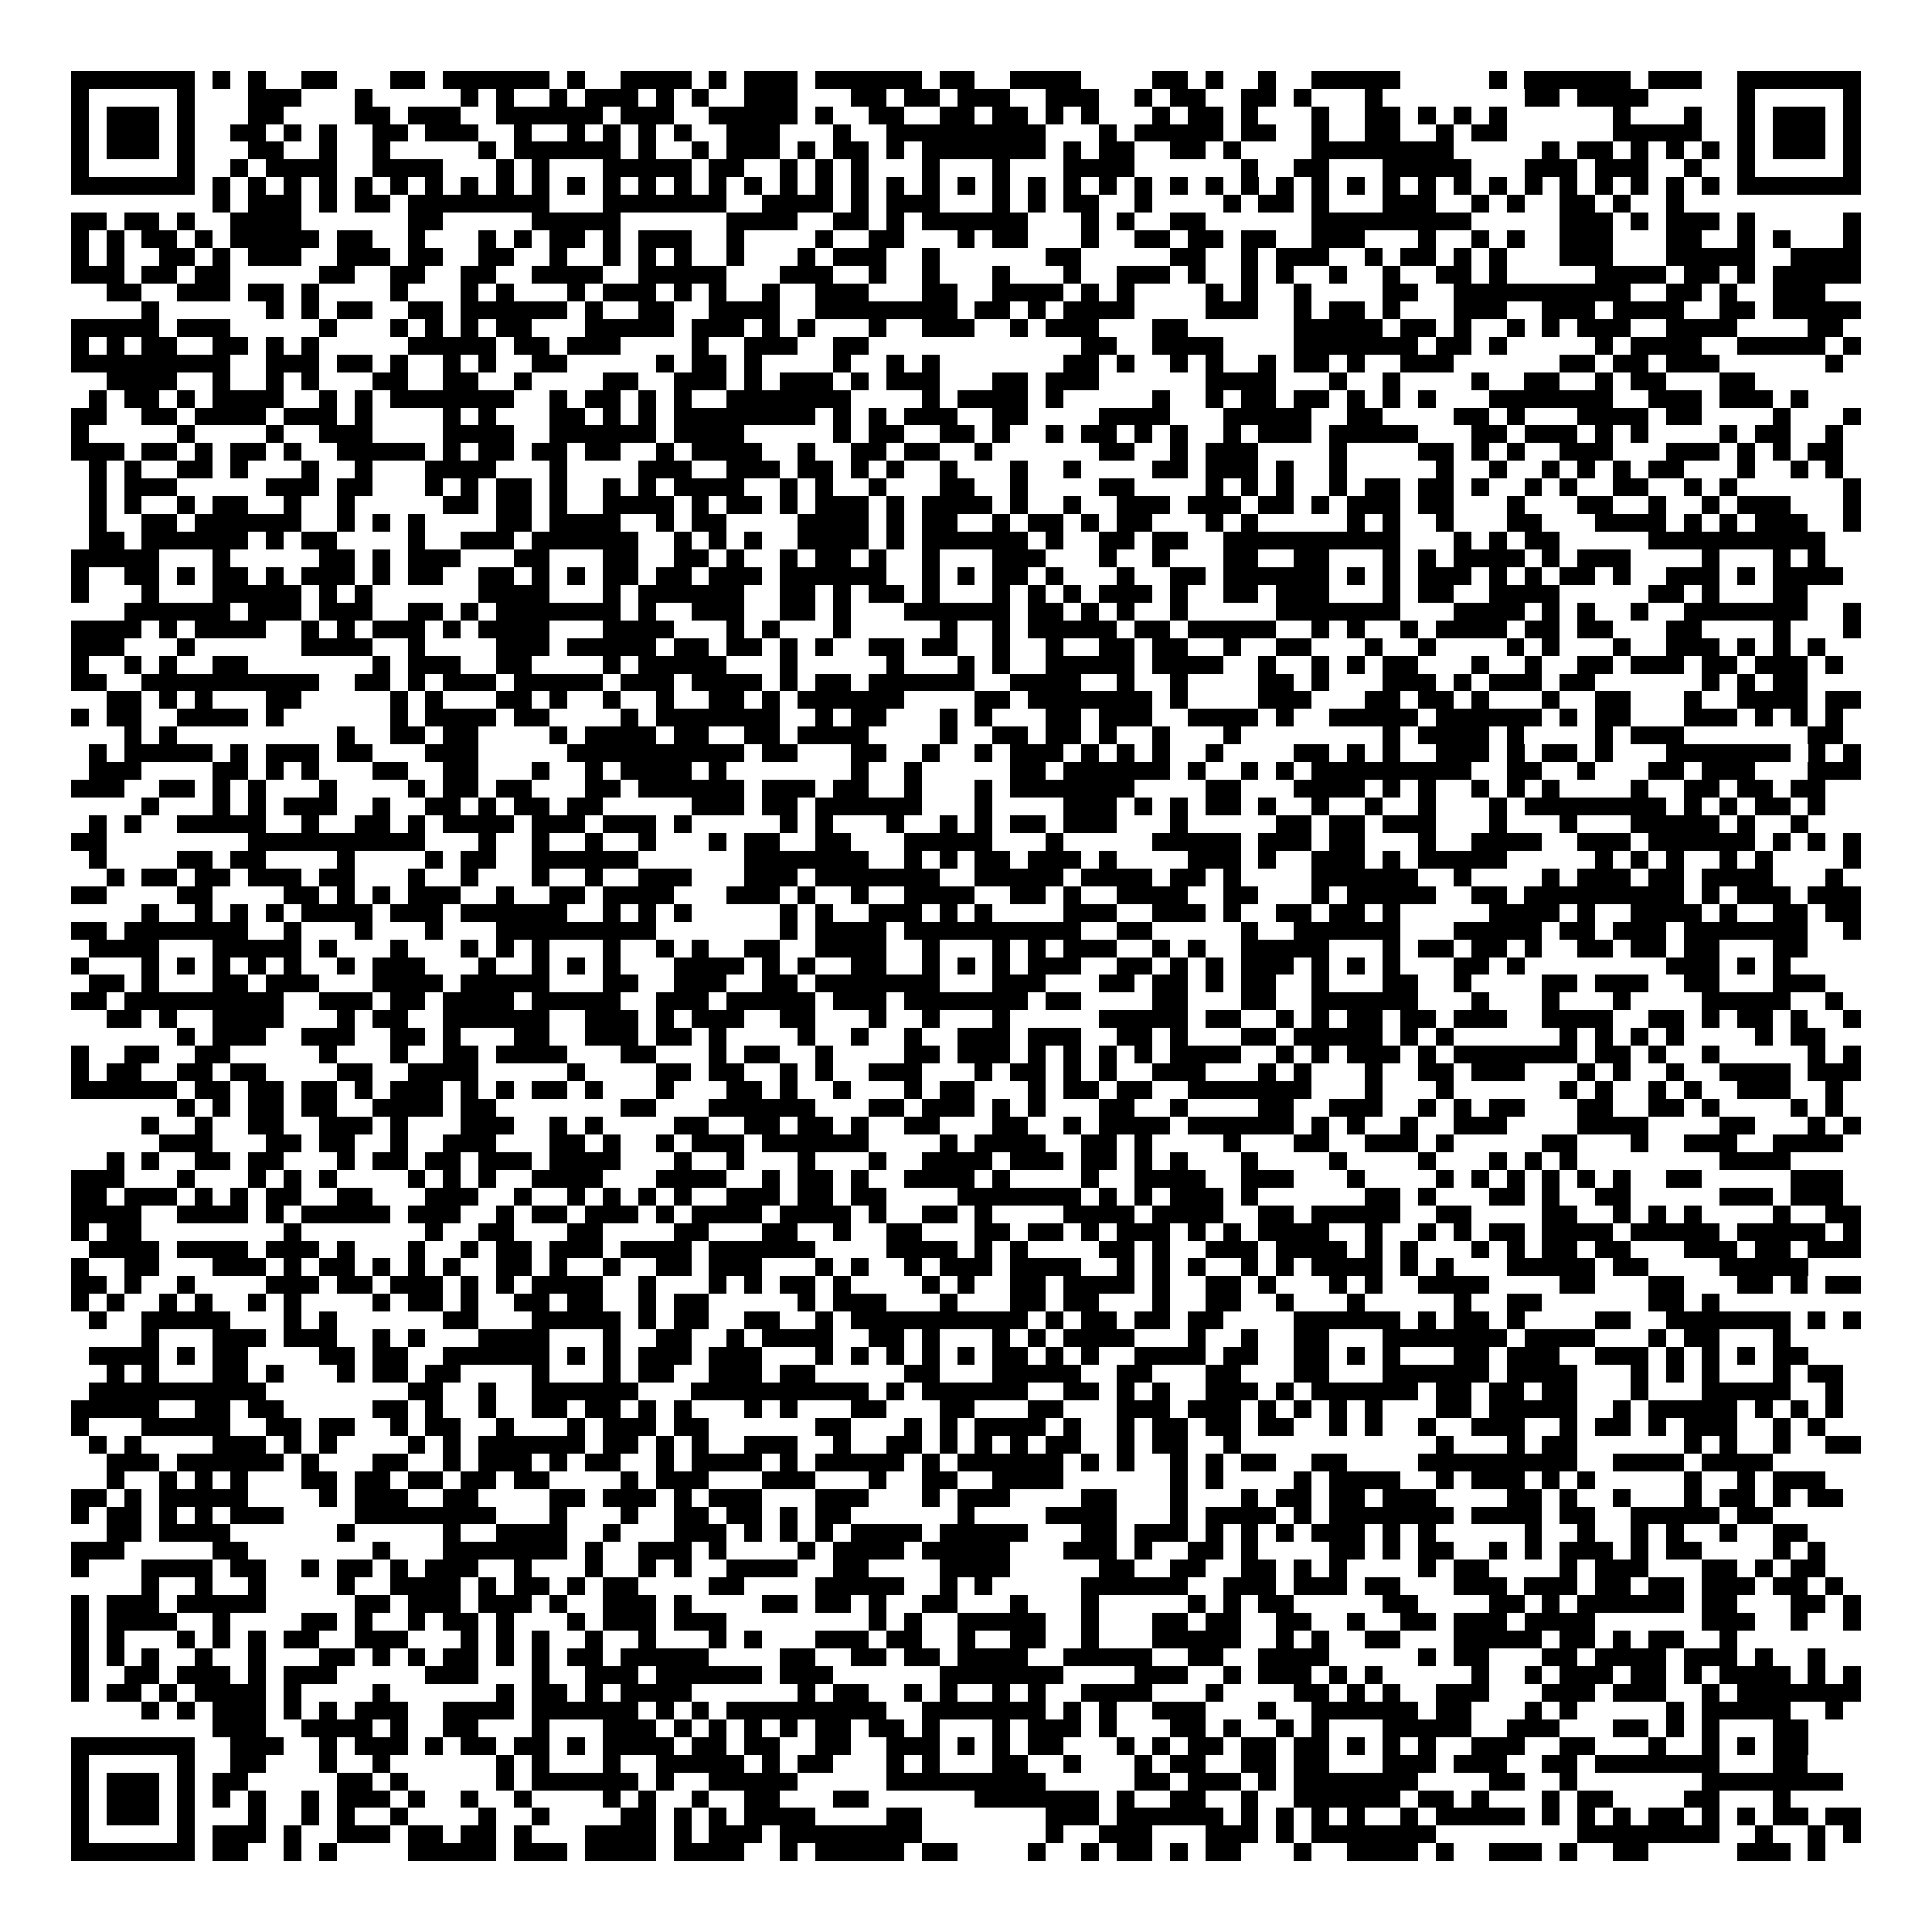 <svg xmlns="http://www.w3.org/2000/svg" viewBox="0 0 109 109" shape-rendering="crispEdges"><path fill="#ffffff" d="M0 0h109v109H0z"/><path stroke="#000000" d="M4 4.5h7m1 0h1m1 0h1m2 0h2m3 0h2m1 0h6m1 0h1m2 0h4m1 0h1m1 0h3m1 0h6m1 0h2m2 0h4m4 0h2m1 0h1m2 0h1m2 0h5m5 0h1m1 0h6m1 0h3m2 0h7M4 5.5h1m5 0h1m3 0h3m3 0h1m5 0h1m1 0h1m2 0h1m1 0h3m1 0h1m1 0h1m2 0h3m3 0h2m1 0h2m1 0h3m2 0h3m2 0h1m1 0h2m2 0h2m1 0h1m3 0h1m8 0h2m1 0h4m5 0h1m5 0h1M4 6.5h1m1 0h3m1 0h1m3 0h2m4 0h2m1 0h3m2 0h6m1 0h3m2 0h5m1 0h1m2 0h2m2 0h2m1 0h2m1 0h1m1 0h1m3 0h1m1 0h2m1 0h1m3 0h1m2 0h2m1 0h1m1 0h1m1 0h1m6 0h1m3 0h1m2 0h1m1 0h3m1 0h1M4 7.5h1m1 0h3m1 0h1m2 0h2m1 0h1m1 0h1m2 0h2m1 0h3m2 0h1m2 0h1m1 0h1m1 0h1m1 0h1m2 0h3m3 0h1m2 0h9m3 0h1m1 0h5m1 0h2m2 0h1m2 0h2m2 0h1m1 0h2m6 0h5m2 0h1m1 0h3m1 0h1M4 8.5h1m1 0h3m1 0h1m3 0h2m2 0h1m2 0h1m5 0h1m1 0h6m1 0h1m2 0h1m1 0h3m1 0h1m1 0h2m1 0h1m1 0h7m1 0h1m1 0h2m2 0h2m1 0h1m4 0h8m5 0h1m1 0h2m1 0h1m1 0h1m1 0h1m1 0h1m1 0h3m1 0h1M4 9.5h1m5 0h1m2 0h1m1 0h4m2 0h4m3 0h1m1 0h1m3 0h5m1 0h2m2 0h1m1 0h1m1 0h1m3 0h1m3 0h1m3 0h4m6 0h1m2 0h2m3 0h5m3 0h3m1 0h3m2 0h1m2 0h1m5 0h1M4 10.5h7m1 0h1m1 0h1m1 0h1m1 0h1m1 0h1m1 0h1m1 0h1m1 0h1m1 0h1m1 0h1m1 0h1m1 0h1m1 0h1m1 0h1m1 0h1m1 0h1m1 0h1m1 0h1m1 0h1m1 0h1m1 0h1m1 0h1m1 0h1m1 0h1m1 0h1m1 0h1m1 0h1m1 0h1m1 0h1m1 0h1m1 0h1m1 0h1m1 0h1m1 0h1m1 0h1m1 0h1m1 0h1m1 0h1m1 0h1m1 0h1m1 0h1m1 0h1m1 0h1m1 0h7M12 11.5h1m1 0h3m1 0h1m1 0h2m1 0h8m3 0h7m2 0h4m1 0h1m1 0h3m3 0h1m1 0h1m1 0h2m2 0h1m4 0h1m1 0h2m1 0h1m3 0h3m2 0h1m1 0h1m2 0h2m1 0h1m2 0h1M4 12.5h2m1 0h2m1 0h1m2 0h4m6 0h2m5 0h5m6 0h4m2 0h2m1 0h1m1 0h6m3 0h1m1 0h1m2 0h2m6 0h9m5 0h3m1 0h1m1 0h3m1 0h1m5 0h1M4 13.5h1m1 0h1m1 0h2m1 0h1m1 0h5m1 0h2m2 0h1m3 0h1m1 0h1m1 0h2m1 0h1m1 0h3m2 0h1m4 0h1m2 0h2m3 0h1m1 0h2m3 0h1m2 0h2m1 0h2m1 0h2m2 0h3m3 0h1m2 0h1m1 0h1m2 0h3m3 0h2m2 0h1m1 0h1m3 0h1M4 14.5h1m1 0h1m2 0h2m1 0h1m1 0h3m2 0h3m1 0h2m2 0h2m2 0h1m2 0h1m1 0h1m1 0h1m2 0h1m3 0h1m1 0h3m2 0h1m6 0h2m5 0h2m2 0h1m1 0h3m2 0h1m1 0h2m1 0h1m1 0h1m3 0h3m3 0h5m2 0h4M4 15.5h3m1 0h2m1 0h2m5 0h2m2 0h2m2 0h2m2 0h4m2 0h5m3 0h3m2 0h1m2 0h1m3 0h1m3 0h1m2 0h3m1 0h1m2 0h1m1 0h1m2 0h1m2 0h1m2 0h2m1 0h1m5 0h4m1 0h2m1 0h1m1 0h5M6 16.5h2m2 0h3m1 0h2m1 0h1m4 0h1m3 0h1m1 0h1m3 0h1m1 0h3m1 0h1m1 0h1m2 0h1m2 0h3m3 0h2m2 0h4m1 0h1m1 0h1m4 0h1m1 0h1m2 0h1m4 0h2m2 0h10m2 0h2m1 0h1m2 0h3M8 17.5h1m6 0h1m1 0h1m1 0h2m2 0h2m1 0h6m1 0h1m2 0h2m2 0h4m2 0h8m1 0h2m1 0h1m1 0h4m4 0h3m2 0h1m1 0h2m1 0h1m3 0h3m2 0h3m1 0h4m2 0h2m1 0h5M4 18.5h5m1 0h3m5 0h1m3 0h1m1 0h1m1 0h1m1 0h2m3 0h5m1 0h3m1 0h1m1 0h1m3 0h1m2 0h3m2 0h1m1 0h3m3 0h2m6 0h5m1 0h2m1 0h1m2 0h1m1 0h1m1 0h3m2 0h4m4 0h2M4 19.5h1m1 0h1m1 0h2m2 0h2m1 0h1m1 0h1m5 0h5m1 0h2m1 0h3m4 0h1m2 0h3m2 0h2m12 0h2m2 0h4m4 0h7m1 0h2m1 0h1m5 0h1m1 0h4m2 0h5m1 0h1M4 20.5h9m2 0h3m1 0h2m1 0h1m2 0h1m1 0h1m2 0h2m5 0h1m1 0h2m1 0h1m4 0h1m2 0h1m1 0h1m7 0h2m1 0h1m2 0h1m1 0h1m2 0h1m1 0h2m1 0h1m2 0h3m6 0h2m1 0h2m1 0h3m6 0h1M6 21.5h4m2 0h1m2 0h1m1 0h1m3 0h2m2 0h2m2 0h1m4 0h2m2 0h3m1 0h1m1 0h3m1 0h1m1 0h3m3 0h2m1 0h3m6 0h4m3 0h1m2 0h1m4 0h1m2 0h2m2 0h1m1 0h2m3 0h2M5 22.5h1m1 0h2m1 0h1m1 0h4m2 0h1m1 0h1m1 0h7m2 0h1m1 0h2m1 0h1m1 0h1m2 0h7m4 0h1m1 0h4m1 0h1m5 0h1m2 0h1m1 0h2m1 0h2m1 0h1m1 0h1m1 0h1m3 0h7m2 0h3m1 0h3m1 0h1M4 23.5h2m2 0h2m1 0h4m1 0h3m1 0h1m4 0h1m1 0h1m3 0h2m1 0h1m1 0h1m1 0h8m1 0h1m1 0h1m1 0h3m2 0h2m4 0h4m3 0h5m2 0h2m4 0h2m1 0h1m3 0h4m1 0h2m4 0h1m3 0h1M4 24.5h1m5 0h1m4 0h1m2 0h3m4 0h4m2 0h6m1 0h4m5 0h1m1 0h2m2 0h2m1 0h1m2 0h1m1 0h2m1 0h1m1 0h1m2 0h1m1 0h3m1 0h5m3 0h2m1 0h3m1 0h1m1 0h1m4 0h1m1 0h2m2 0h1M4 25.5h3m1 0h2m1 0h1m1 0h2m1 0h1m2 0h5m1 0h1m1 0h2m1 0h2m1 0h2m2 0h1m1 0h4m2 0h1m2 0h2m1 0h2m2 0h1m6 0h2m2 0h1m1 0h3m4 0h1m4 0h2m1 0h1m1 0h1m2 0h3m3 0h3m1 0h1m1 0h1m1 0h2M5 26.5h1m1 0h1m2 0h2m1 0h1m3 0h1m2 0h1m3 0h4m3 0h1m4 0h3m2 0h3m1 0h2m1 0h1m1 0h1m2 0h1m3 0h1m2 0h1m4 0h2m1 0h3m1 0h1m2 0h1m5 0h1m2 0h1m2 0h1m1 0h1m1 0h1m1 0h2m3 0h1m2 0h1m1 0h1M5 27.5h1m1 0h3m5 0h3m1 0h2m3 0h1m1 0h1m1 0h2m1 0h1m2 0h1m1 0h1m1 0h4m2 0h1m1 0h1m2 0h1m3 0h2m2 0h1m4 0h2m4 0h1m1 0h1m1 0h1m2 0h1m1 0h2m1 0h2m1 0h1m2 0h1m1 0h1m2 0h2m2 0h1m1 0h1m6 0h1M5 28.5h1m1 0h1m2 0h1m1 0h2m2 0h1m2 0h1m5 0h2m1 0h2m1 0h1m2 0h4m1 0h1m1 0h2m1 0h1m1 0h3m1 0h1m1 0h4m1 0h1m2 0h1m2 0h3m1 0h3m1 0h2m1 0h1m1 0h3m1 0h2m3 0h1m3 0h2m2 0h1m2 0h1m1 0h3m3 0h1M5 29.5h1m2 0h2m1 0h6m2 0h1m1 0h1m1 0h1m4 0h2m1 0h4m2 0h1m1 0h2m4 0h4m1 0h1m1 0h2m2 0h1m1 0h2m1 0h1m1 0h2m3 0h1m1 0h1m5 0h1m1 0h1m2 0h1m3 0h2m3 0h4m1 0h1m1 0h1m1 0h3m2 0h1M5 30.5h2m1 0h6m1 0h1m1 0h2m4 0h1m2 0h3m1 0h6m2 0h1m1 0h1m1 0h1m2 0h4m1 0h1m1 0h6m1 0h1m2 0h2m1 0h2m2 0h10m3 0h1m1 0h1m1 0h2m5 0h10M4 31.5h5m3 0h1m5 0h2m1 0h1m1 0h3m3 0h2m3 0h2m2 0h2m1 0h1m2 0h1m1 0h2m1 0h1m2 0h1m3 0h3m3 0h1m2 0h1m3 0h2m2 0h2m3 0h1m1 0h1m1 0h4m1 0h1m1 0h3m4 0h1m3 0h1m1 0h1M4 32.5h1m2 0h2m1 0h1m1 0h2m1 0h1m1 0h3m1 0h1m1 0h2m2 0h2m1 0h1m1 0h1m1 0h2m1 0h2m1 0h3m1 0h6m2 0h1m1 0h1m1 0h2m1 0h1m3 0h1m2 0h2m1 0h6m1 0h1m1 0h1m1 0h3m1 0h1m1 0h1m1 0h2m1 0h1m2 0h3m1 0h1m1 0h4M4 33.5h1m3 0h1m3 0h5m1 0h1m1 0h1m6 0h4m3 0h1m1 0h6m2 0h2m1 0h1m1 0h2m1 0h1m3 0h1m1 0h1m1 0h1m1 0h3m1 0h1m2 0h2m1 0h3m3 0h1m1 0h2m2 0h4m5 0h2m1 0h1m3 0h2M7 34.5h6m1 0h3m1 0h3m2 0h2m1 0h1m1 0h7m1 0h1m2 0h3m2 0h2m1 0h1m3 0h6m1 0h2m1 0h1m1 0h1m2 0h1m5 0h7m3 0h4m1 0h1m1 0h1m2 0h1m2 0h7m2 0h1M4 35.5h4m1 0h1m1 0h4m2 0h1m1 0h1m1 0h3m1 0h1m1 0h4m3 0h4m3 0h1m1 0h1m3 0h1m5 0h1m2 0h1m1 0h5m1 0h2m1 0h5m2 0h1m1 0h1m2 0h1m1 0h4m1 0h2m1 0h2m3 0h2m4 0h1m3 0h1M4 36.5h3m3 0h1m6 0h4m2 0h1m4 0h3m1 0h5m1 0h2m1 0h2m1 0h1m1 0h1m2 0h2m1 0h2m2 0h1m2 0h1m2 0h2m1 0h2m2 0h1m2 0h2m3 0h1m2 0h1m4 0h1m1 0h1m3 0h1m2 0h3m1 0h1m1 0h1m1 0h1M4 37.5h1m2 0h1m1 0h1m2 0h2m7 0h1m1 0h3m2 0h2m4 0h1m1 0h5m3 0h1m5 0h1m3 0h1m1 0h1m2 0h5m1 0h4m2 0h1m2 0h1m1 0h1m1 0h2m3 0h1m2 0h1m2 0h2m1 0h3m1 0h2m1 0h3m1 0h1M4 38.5h2m2 0h10m2 0h2m1 0h1m1 0h3m1 0h5m1 0h3m1 0h4m1 0h1m1 0h2m1 0h6m2 0h4m2 0h1m2 0h1m4 0h2m1 0h1m3 0h3m1 0h1m1 0h3m1 0h2m6 0h1m1 0h1m1 0h2M6 39.5h2m1 0h1m1 0h1m3 0h2m5 0h1m1 0h1m3 0h2m1 0h1m2 0h1m2 0h1m2 0h2m1 0h1m1 0h6m4 0h2m1 0h7m1 0h1m4 0h3m3 0h2m1 0h2m1 0h1m3 0h1m2 0h2m3 0h1m2 0h4m1 0h2M4 40.5h1m1 0h2m2 0h4m1 0h1m6 0h1m1 0h4m1 0h2m4 0h1m1 0h7m2 0h1m1 0h2m3 0h1m1 0h1m3 0h2m1 0h3m2 0h4m1 0h1m2 0h5m1 0h6m1 0h1m1 0h2m3 0h3m1 0h1m1 0h1m1 0h1M7 41.5h1m1 0h1m9 0h1m2 0h2m1 0h2m4 0h1m1 0h4m1 0h2m2 0h2m1 0h4m4 0h1m2 0h2m1 0h2m1 0h1m2 0h1m3 0h1m8 0h1m1 0h4m1 0h1m4 0h1m1 0h3m7 0h2M5 42.5h1m1 0h5m1 0h1m1 0h3m1 0h2m3 0h3m5 0h10m1 0h2m3 0h2m2 0h1m2 0h1m1 0h3m1 0h1m1 0h1m1 0h1m2 0h1m4 0h2m1 0h1m1 0h1m2 0h3m1 0h1m1 0h2m1 0h1m3 0h7m1 0h1m1 0h1M5 43.5h3m4 0h2m1 0h1m1 0h1m3 0h2m2 0h2m3 0h1m2 0h1m1 0h4m1 0h1m7 0h1m2 0h1m5 0h2m1 0h6m1 0h1m2 0h1m1 0h1m1 0h9m2 0h2m2 0h1m3 0h2m1 0h3m3 0h3M4 44.5h3m2 0h2m1 0h1m1 0h1m3 0h1m4 0h1m1 0h2m1 0h2m3 0h2m1 0h6m1 0h3m1 0h2m2 0h1m3 0h1m1 0h7m4 0h2m3 0h4m1 0h1m1 0h1m2 0h1m1 0h1m1 0h1m4 0h1m2 0h2m1 0h2m1 0h2M8 45.5h1m3 0h1m1 0h1m1 0h3m2 0h1m2 0h2m1 0h1m1 0h2m1 0h2m5 0h3m1 0h2m1 0h6m3 0h1m4 0h3m1 0h1m1 0h1m1 0h2m1 0h1m2 0h1m2 0h1m2 0h1m3 0h1m1 0h8m1 0h1m1 0h1m1 0h2m1 0h1M5 46.5h1m1 0h1m2 0h5m2 0h1m2 0h2m1 0h1m1 0h4m1 0h3m1 0h3m1 0h1m5 0h1m1 0h1m3 0h1m2 0h1m1 0h1m1 0h2m1 0h3m3 0h1m5 0h2m1 0h2m1 0h3m3 0h1m3 0h1m3 0h5m1 0h1m2 0h1M4 47.5h2m8 0h10m3 0h1m2 0h1m2 0h1m2 0h1m3 0h1m1 0h2m2 0h2m3 0h5m3 0h1m5 0h5m1 0h3m1 0h2m3 0h1m2 0h4m2 0h3m1 0h6m1 0h1m1 0h1m1 0h1M5 48.5h1m4 0h2m1 0h2m4 0h1m4 0h1m1 0h2m2 0h6m6 0h7m2 0h1m1 0h1m1 0h2m1 0h3m1 0h1m4 0h3m1 0h1m2 0h3m1 0h1m1 0h5m5 0h1m1 0h1m1 0h1m2 0h1m1 0h1m4 0h1M6 49.5h1m1 0h2m1 0h2m1 0h3m1 0h2m3 0h1m2 0h1m3 0h1m2 0h1m2 0h3m3 0h3m1 0h7m2 0h5m1 0h4m1 0h2m1 0h1m4 0h6m2 0h1m4 0h1m1 0h3m1 0h2m1 0h4m3 0h1M4 50.5h2m4 0h2m4 0h2m1 0h1m1 0h1m1 0h3m2 0h1m2 0h2m1 0h4m3 0h3m1 0h1m2 0h1m2 0h4m2 0h2m1 0h1m2 0h4m2 0h2m3 0h1m1 0h5m2 0h2m1 0h9m1 0h1m1 0h3m1 0h3M8 51.5h1m2 0h1m1 0h1m1 0h1m1 0h4m1 0h3m1 0h6m2 0h1m1 0h1m1 0h1m5 0h1m1 0h1m2 0h3m1 0h1m1 0h1m4 0h3m2 0h3m1 0h1m2 0h2m1 0h2m1 0h1m5 0h4m1 0h1m2 0h4m1 0h1m2 0h2m1 0h2M4 52.5h2m1 0h7m2 0h1m3 0h1m3 0h1m3 0h9m7 0h1m1 0h4m1 0h10m2 0h2m5 0h1m2 0h6m3 0h5m1 0h2m1 0h3m1 0h7m2 0h1M5 53.5h4m3 0h5m1 0h1m3 0h1m3 0h1m1 0h1m1 0h1m3 0h1m2 0h1m1 0h1m2 0h2m2 0h4m2 0h1m3 0h1m1 0h1m1 0h3m2 0h1m1 0h1m2 0h5m3 0h1m1 0h2m1 0h2m1 0h1m2 0h2m1 0h2m1 0h2m3 0h2M4 54.5h1m3 0h1m1 0h1m1 0h1m1 0h1m1 0h1m2 0h1m1 0h3m3 0h1m2 0h1m1 0h1m1 0h1m3 0h4m1 0h1m1 0h1m2 0h2m2 0h1m1 0h1m1 0h1m1 0h3m2 0h2m1 0h1m1 0h1m1 0h3m1 0h1m1 0h1m1 0h1m3 0h2m1 0h1m8 0h3m1 0h1m1 0h1M5 55.5h2m1 0h1m3 0h2m1 0h3m3 0h4m1 0h5m3 0h2m2 0h3m2 0h2m1 0h7m3 0h3m3 0h2m1 0h2m1 0h1m1 0h2m2 0h1m3 0h2m2 0h1m4 0h2m1 0h3m2 0h2m3 0h3M4 56.5h2m1 0h9m2 0h3m1 0h2m1 0h4m1 0h5m2 0h3m1 0h5m1 0h3m1 0h7m1 0h2m4 0h2m3 0h2m2 0h6m3 0h1m3 0h1m3 0h1m4 0h5m2 0h1M6 57.5h2m1 0h1m2 0h4m3 0h1m1 0h2m2 0h6m2 0h3m1 0h1m1 0h3m2 0h2m3 0h1m2 0h1m3 0h1m5 0h5m1 0h2m2 0h1m1 0h1m1 0h2m1 0h2m1 0h3m2 0h4m2 0h2m1 0h1m1 0h2m1 0h1m2 0h1M10 58.5h1m1 0h3m2 0h3m2 0h2m1 0h1m3 0h2m2 0h3m1 0h2m1 0h1m4 0h1m2 0h1m2 0h1m2 0h3m1 0h3m2 0h2m1 0h1m3 0h2m1 0h5m1 0h1m1 0h1m6 0h1m1 0h1m1 0h1m1 0h1m4 0h1m1 0h2M4 59.5h1m2 0h2m2 0h2m5 0h1m3 0h1m2 0h2m1 0h4m3 0h2m3 0h1m1 0h2m2 0h1m4 0h2m1 0h3m1 0h1m1 0h1m1 0h1m1 0h1m1 0h4m2 0h1m1 0h1m1 0h3m1 0h1m1 0h7m1 0h2m1 0h1m2 0h1m5 0h1m1 0h1M4 60.5h1m1 0h2m2 0h2m1 0h2m4 0h2m2 0h4m5 0h1m4 0h2m1 0h2m2 0h1m1 0h1m2 0h3m3 0h1m1 0h2m1 0h1m1 0h1m2 0h3m3 0h1m1 0h1m3 0h1m2 0h2m1 0h3m3 0h1m1 0h1m2 0h1m2 0h4m1 0h3M4 61.5h6m1 0h2m1 0h2m1 0h2m1 0h1m1 0h3m1 0h1m1 0h1m1 0h2m1 0h1m3 0h1m3 0h2m1 0h1m2 0h1m3 0h1m1 0h2m3 0h1m1 0h2m1 0h2m2 0h7m3 0h1m3 0h1m6 0h1m1 0h1m2 0h1m1 0h1m2 0h3m2 0h1M10 62.5h1m1 0h1m1 0h2m1 0h2m2 0h4m1 0h2m7 0h2m3 0h6m3 0h2m1 0h3m1 0h1m1 0h1m3 0h2m2 0h1m4 0h2m2 0h3m2 0h1m1 0h1m1 0h2m3 0h2m2 0h2m1 0h1m4 0h1m1 0h1M8 63.5h1m2 0h1m2 0h2m2 0h3m1 0h1m3 0h3m2 0h1m1 0h1m4 0h2m2 0h2m1 0h2m1 0h1m2 0h2m3 0h2m2 0h1m1 0h4m1 0h6m1 0h1m1 0h1m2 0h1m2 0h3m4 0h4m4 0h2m3 0h1m1 0h1M9 64.5h3m3 0h2m1 0h2m2 0h1m2 0h3m3 0h2m1 0h1m2 0h1m1 0h3m1 0h6m4 0h1m1 0h4m2 0h2m1 0h1m4 0h1m3 0h2m2 0h3m1 0h1m5 0h2m3 0h1m2 0h3m2 0h4M6 65.5h1m1 0h1m2 0h2m1 0h2m3 0h1m1 0h2m1 0h2m1 0h3m1 0h4m3 0h1m2 0h1m3 0h1m3 0h1m2 0h4m1 0h3m1 0h2m1 0h1m1 0h1m3 0h1m4 0h1m4 0h1m3 0h1m1 0h1m1 0h1m8 0h4M4 66.5h3m3 0h1m3 0h1m1 0h1m1 0h1m4 0h1m1 0h1m1 0h1m2 0h4m3 0h4m2 0h1m1 0h2m1 0h1m2 0h4m1 0h1m4 0h1m2 0h4m2 0h3m3 0h1m4 0h1m1 0h1m1 0h1m1 0h1m1 0h1m1 0h1m2 0h2m5 0h3M4 67.5h2m1 0h3m1 0h1m1 0h1m1 0h2m2 0h2m3 0h3m2 0h1m2 0h1m1 0h1m1 0h1m1 0h1m2 0h3m1 0h2m1 0h2m4 0h7m1 0h1m1 0h1m1 0h3m1 0h1m6 0h2m1 0h1m3 0h2m1 0h1m2 0h2m5 0h3m1 0h3M4 68.5h4m2 0h4m1 0h1m1 0h5m1 0h3m2 0h1m1 0h2m1 0h3m1 0h1m1 0h4m1 0h4m1 0h1m2 0h2m1 0h1m4 0h4m1 0h4m2 0h2m1 0h5m2 0h2m4 0h2m2 0h1m1 0h1m1 0h1m4 0h1m2 0h2M4 69.5h1m1 0h2m8 0h1m7 0h1m2 0h2m3 0h2m4 0h2m3 0h2m2 0h1m2 0h2m3 0h2m1 0h2m1 0h1m1 0h3m1 0h1m1 0h1m1 0h4m2 0h1m2 0h1m1 0h1m1 0h2m1 0h4m1 0h5m1 0h5m1 0h1M5 70.5h4m1 0h4m1 0h3m1 0h1m3 0h1m2 0h1m1 0h2m1 0h3m1 0h4m1 0h6m4 0h4m1 0h1m1 0h1m4 0h2m1 0h1m2 0h3m1 0h4m1 0h1m1 0h1m3 0h1m1 0h1m1 0h2m1 0h2m3 0h3m1 0h2m1 0h3M4 71.5h1m2 0h2m3 0h3m1 0h1m1 0h2m1 0h1m1 0h1m1 0h1m2 0h2m1 0h1m2 0h1m2 0h2m1 0h3m3 0h1m1 0h1m2 0h1m1 0h3m1 0h4m2 0h1m1 0h1m1 0h1m2 0h1m1 0h1m1 0h4m1 0h1m1 0h1m3 0h5m1 0h2m4 0h5M4 72.5h2m1 0h1m2 0h1m4 0h3m1 0h2m1 0h3m1 0h1m1 0h1m1 0h4m2 0h1m3 0h1m1 0h1m1 0h2m1 0h1m4 0h1m1 0h1m2 0h2m1 0h4m1 0h1m2 0h2m1 0h1m3 0h1m1 0h1m2 0h4m4 0h2m3 0h2m3 0h2m1 0h1m1 0h2M4 73.5h1m1 0h1m2 0h1m1 0h1m2 0h1m1 0h1m4 0h1m1 0h2m1 0h1m2 0h2m1 0h2m2 0h1m1 0h2m5 0h1m1 0h3m3 0h1m3 0h2m1 0h2m3 0h1m2 0h2m2 0h1m3 0h1m5 0h1m2 0h2m6 0h2m1 0h1M5 74.5h1m2 0h5m3 0h1m1 0h1m6 0h2m3 0h5m1 0h1m1 0h2m2 0h2m2 0h1m1 0h10m1 0h1m1 0h2m1 0h2m1 0h2m4 0h6m1 0h1m1 0h2m1 0h1m4 0h2m2 0h7m1 0h1m1 0h1M8 75.5h1m3 0h3m1 0h3m2 0h1m1 0h1m3 0h4m3 0h1m2 0h2m2 0h1m1 0h4m2 0h2m1 0h1m3 0h1m1 0h1m1 0h4m3 0h1m2 0h1m2 0h2m3 0h7m1 0h4m3 0h1m1 0h2m3 0h1M5 76.5h4m1 0h1m1 0h2m4 0h2m1 0h2m2 0h6m1 0h1m1 0h1m1 0h3m1 0h3m3 0h1m1 0h1m1 0h1m1 0h1m1 0h1m1 0h2m1 0h1m1 0h1m2 0h4m1 0h2m2 0h2m1 0h1m1 0h1m3 0h2m1 0h3m2 0h3m1 0h1m1 0h1m1 0h1m1 0h2M6 77.5h1m1 0h1m3 0h2m1 0h1m3 0h1m1 0h2m1 0h2m4 0h1m3 0h1m1 0h2m2 0h3m1 0h2m5 0h2m3 0h5m2 0h2m3 0h2m3 0h2m3 0h6m1 0h4m3 0h1m1 0h1m1 0h1m3 0h1m1 0h2M5 78.5h10m8 0h2m2 0h1m2 0h6m3 0h10m1 0h1m1 0h6m2 0h2m1 0h1m1 0h1m2 0h3m1 0h1m1 0h6m1 0h2m1 0h2m1 0h2m3 0h1m3 0h5m2 0h1M4 79.5h5m2 0h2m1 0h2m5 0h2m1 0h1m2 0h1m2 0h2m1 0h2m1 0h1m1 0h1m3 0h1m1 0h1m3 0h2m3 0h2m3 0h2m3 0h3m1 0h3m1 0h1m1 0h1m1 0h1m1 0h1m3 0h2m1 0h5m2 0h1m1 0h5m1 0h1m1 0h1m1 0h1M4 80.5h1m3 0h5m2 0h2m1 0h2m2 0h1m1 0h2m2 0h1m3 0h1m1 0h3m1 0h2m6 0h2m3 0h1m1 0h1m1 0h4m1 0h1m2 0h1m1 0h2m1 0h2m1 0h2m2 0h1m1 0h1m2 0h1m2 0h3m2 0h1m1 0h2m1 0h1m1 0h3m2 0h1m1 0h1M5 81.5h1m1 0h1m4 0h3m1 0h1m1 0h1m4 0h1m1 0h1m1 0h6m1 0h2m1 0h1m1 0h1m2 0h3m2 0h1m2 0h2m1 0h1m1 0h1m1 0h1m1 0h2m2 0h1m1 0h2m2 0h1m11 0h1m3 0h1m1 0h2m6 0h1m1 0h1m2 0h1m2 0h2M6 82.5h3m1 0h6m1 0h1m3 0h2m2 0h1m1 0h3m1 0h1m1 0h2m2 0h1m1 0h4m1 0h1m1 0h5m1 0h1m1 0h6m1 0h1m1 0h1m2 0h1m1 0h1m1 0h2m2 0h2m4 0h9m2 0h4m1 0h4M6 83.5h1m2 0h1m1 0h1m1 0h1m3 0h2m1 0h2m1 0h2m1 0h2m1 0h2m4 0h1m1 0h3m3 0h3m3 0h1m2 0h2m2 0h4m6 0h1m1 0h1m4 0h1m1 0h4m2 0h1m1 0h3m1 0h1m1 0h1m5 0h1m2 0h1m1 0h3M4 84.5h2m1 0h1m1 0h5m4 0h1m1 0h3m2 0h2m4 0h2m1 0h3m1 0h1m1 0h3m3 0h3m3 0h1m1 0h3m4 0h2m3 0h1m3 0h1m1 0h2m1 0h2m1 0h3m4 0h2m1 0h1m2 0h1m3 0h1m1 0h2m1 0h1m1 0h2M4 85.5h1m1 0h2m1 0h1m1 0h1m1 0h3m4 0h8m3 0h1m3 0h1m2 0h2m1 0h2m1 0h1m1 0h2m6 0h1m4 0h4m3 0h1m1 0h4m1 0h1m1 0h7m1 0h4m1 0h2m2 0h5m1 0h2M6 86.5h2m1 0h4m6 0h1m5 0h1m2 0h4m2 0h1m3 0h3m1 0h1m1 0h1m1 0h1m1 0h4m1 0h5m3 0h2m1 0h3m1 0h1m1 0h1m1 0h1m1 0h3m1 0h1m1 0h1m5 0h1m2 0h1m2 0h1m1 0h1m2 0h1m2 0h2M4 87.5h3m5 0h2m7 0h1m3 0h7m1 0h1m2 0h3m1 0h1m4 0h1m1 0h4m1 0h5m3 0h3m1 0h1m2 0h2m1 0h1m4 0h2m1 0h1m1 0h2m2 0h1m1 0h1m1 0h3m1 0h1m1 0h2m4 0h1m1 0h1M4 88.5h1m3 0h4m1 0h2m2 0h1m1 0h2m1 0h1m1 0h3m2 0h1m3 0h1m2 0h1m1 0h1m2 0h4m2 0h2m4 0h4m5 0h2m2 0h2m2 0h2m1 0h1m1 0h1m4 0h1m1 0h2m4 0h1m1 0h3m3 0h2m1 0h1m1 0h2M8 89.5h1m2 0h1m2 0h1m4 0h1m2 0h4m1 0h1m1 0h2m1 0h1m1 0h2m4 0h2m4 0h5m2 0h1m1 0h1m5 0h6m2 0h3m1 0h3m1 0h2m3 0h3m1 0h3m1 0h2m1 0h2m1 0h3m1 0h2m1 0h1M4 90.5h1m1 0h3m1 0h5m5 0h2m1 0h3m1 0h3m1 0h1m2 0h3m1 0h1m4 0h2m1 0h2m1 0h1m2 0h2m3 0h1m3 0h1m5 0h1m1 0h1m1 0h2m5 0h2m4 0h2m1 0h1m1 0h6m1 0h2m3 0h2m1 0h1M4 91.5h1m1 0h4m2 0h1m4 0h2m1 0h1m2 0h1m1 0h2m1 0h1m3 0h1m1 0h3m1 0h3m8 0h1m1 0h1m2 0h5m2 0h1m3 0h2m1 0h2m2 0h2m2 0h1m2 0h2m1 0h3m1 0h4m6 0h3m2 0h1m2 0h1M4 92.5h1m1 0h1m3 0h1m1 0h1m1 0h1m1 0h2m2 0h3m3 0h1m1 0h1m1 0h1m2 0h1m2 0h1m3 0h1m1 0h1m3 0h3m1 0h2m2 0h1m2 0h2m2 0h1m3 0h5m2 0h1m1 0h1m2 0h2m3 0h5m1 0h2m1 0h1m1 0h2m2 0h1M4 93.5h1m1 0h1m1 0h1m2 0h1m2 0h1m3 0h2m1 0h1m1 0h1m1 0h2m1 0h1m1 0h1m1 0h2m1 0h5m4 0h2m2 0h2m1 0h2m1 0h4m2 0h5m2 0h2m2 0h4m5 0h1m1 0h2m3 0h2m1 0h4m1 0h3m1 0h1m2 0h1M4 94.5h1m2 0h2m1 0h3m1 0h1m1 0h3m5 0h3m3 0h1m2 0h3m1 0h6m1 0h3m6 0h7m4 0h3m2 0h1m1 0h3m1 0h1m1 0h1m5 0h1m2 0h1m1 0h3m1 0h2m1 0h1m1 0h4m1 0h1m1 0h1M4 95.5h1m1 0h2m1 0h1m1 0h4m1 0h1m4 0h1m6 0h1m1 0h2m1 0h1m1 0h4m6 0h1m1 0h2m2 0h1m1 0h1m2 0h1m1 0h1m2 0h4m3 0h1m4 0h2m1 0h1m1 0h1m2 0h3m3 0h3m1 0h3m2 0h1m1 0h7M8 96.5h1m1 0h1m1 0h3m1 0h1m1 0h1m1 0h3m2 0h4m1 0h6m1 0h1m1 0h1m1 0h9m2 0h7m1 0h1m1 0h1m2 0h3m3 0h1m2 0h6m1 0h2m3 0h1m1 0h1m5 0h1m1 0h5m2 0h1M12 97.5h3m2 0h4m1 0h1m2 0h2m3 0h1m3 0h3m1 0h1m1 0h1m1 0h1m1 0h1m1 0h2m1 0h2m1 0h1m3 0h1m1 0h3m1 0h1m3 0h2m1 0h1m2 0h1m1 0h1m3 0h5m2 0h3m3 0h2m1 0h1m1 0h1m3 0h2M4 98.5h7m2 0h3m2 0h1m1 0h3m1 0h1m1 0h2m1 0h2m1 0h1m1 0h4m1 0h2m1 0h2m2 0h2m2 0h3m1 0h1m1 0h1m1 0h2m3 0h1m1 0h1m1 0h2m1 0h2m1 0h2m1 0h1m1 0h1m1 0h1m2 0h3m2 0h2m3 0h1m2 0h1m1 0h1m1 0h2M4 99.5h1m5 0h1m2 0h2m3 0h1m2 0h1m6 0h1m1 0h1m3 0h1m2 0h5m1 0h1m1 0h2m3 0h1m1 0h1m3 0h2m2 0h1m3 0h1m1 0h2m2 0h2m1 0h2m3 0h3m1 0h3m2 0h2m1 0h7m3 0h2M4 100.5h1m1 0h3m1 0h1m1 0h2m5 0h2m1 0h1m5 0h1m1 0h6m1 0h1m2 0h5m5 0h9m5 0h2m1 0h3m1 0h1m1 0h7m4 0h2m2 0h1m7 0h8M4 101.5h1m1 0h3m1 0h1m1 0h1m1 0h1m2 0h1m1 0h3m1 0h1m2 0h1m2 0h1m4 0h1m1 0h1m2 0h1m2 0h2m3 0h2m6 0h7m1 0h1m2 0h2m2 0h1m2 0h6m1 0h2m1 0h1m3 0h1m1 0h2m4 0h2m3 0h1M4 102.5h1m1 0h3m1 0h1m3 0h1m2 0h1m1 0h1m2 0h1m4 0h1m2 0h1m4 0h2m1 0h1m1 0h1m1 0h4m4 0h2m7 0h3m1 0h6m1 0h1m1 0h1m1 0h1m1 0h1m2 0h1m1 0h5m1 0h1m1 0h1m1 0h1m1 0h2m1 0h1m1 0h1m1 0h2m1 0h2M4 103.5h1m5 0h1m1 0h3m1 0h1m2 0h3m1 0h2m1 0h2m1 0h1m3 0h4m1 0h1m1 0h3m1 0h8m7 0h1m2 0h3m3 0h3m1 0h1m1 0h7m8 0h8m2 0h1m2 0h1m1 0h1M4 104.5h7m1 0h2m2 0h1m1 0h1m4 0h5m1 0h3m1 0h4m1 0h4m2 0h1m1 0h5m1 0h2m4 0h1m2 0h1m1 0h2m1 0h1m1 0h2m3 0h1m2 0h4m1 0h1m2 0h3m1 0h1m2 0h2m5 0h3m1 0h1"/></svg>
